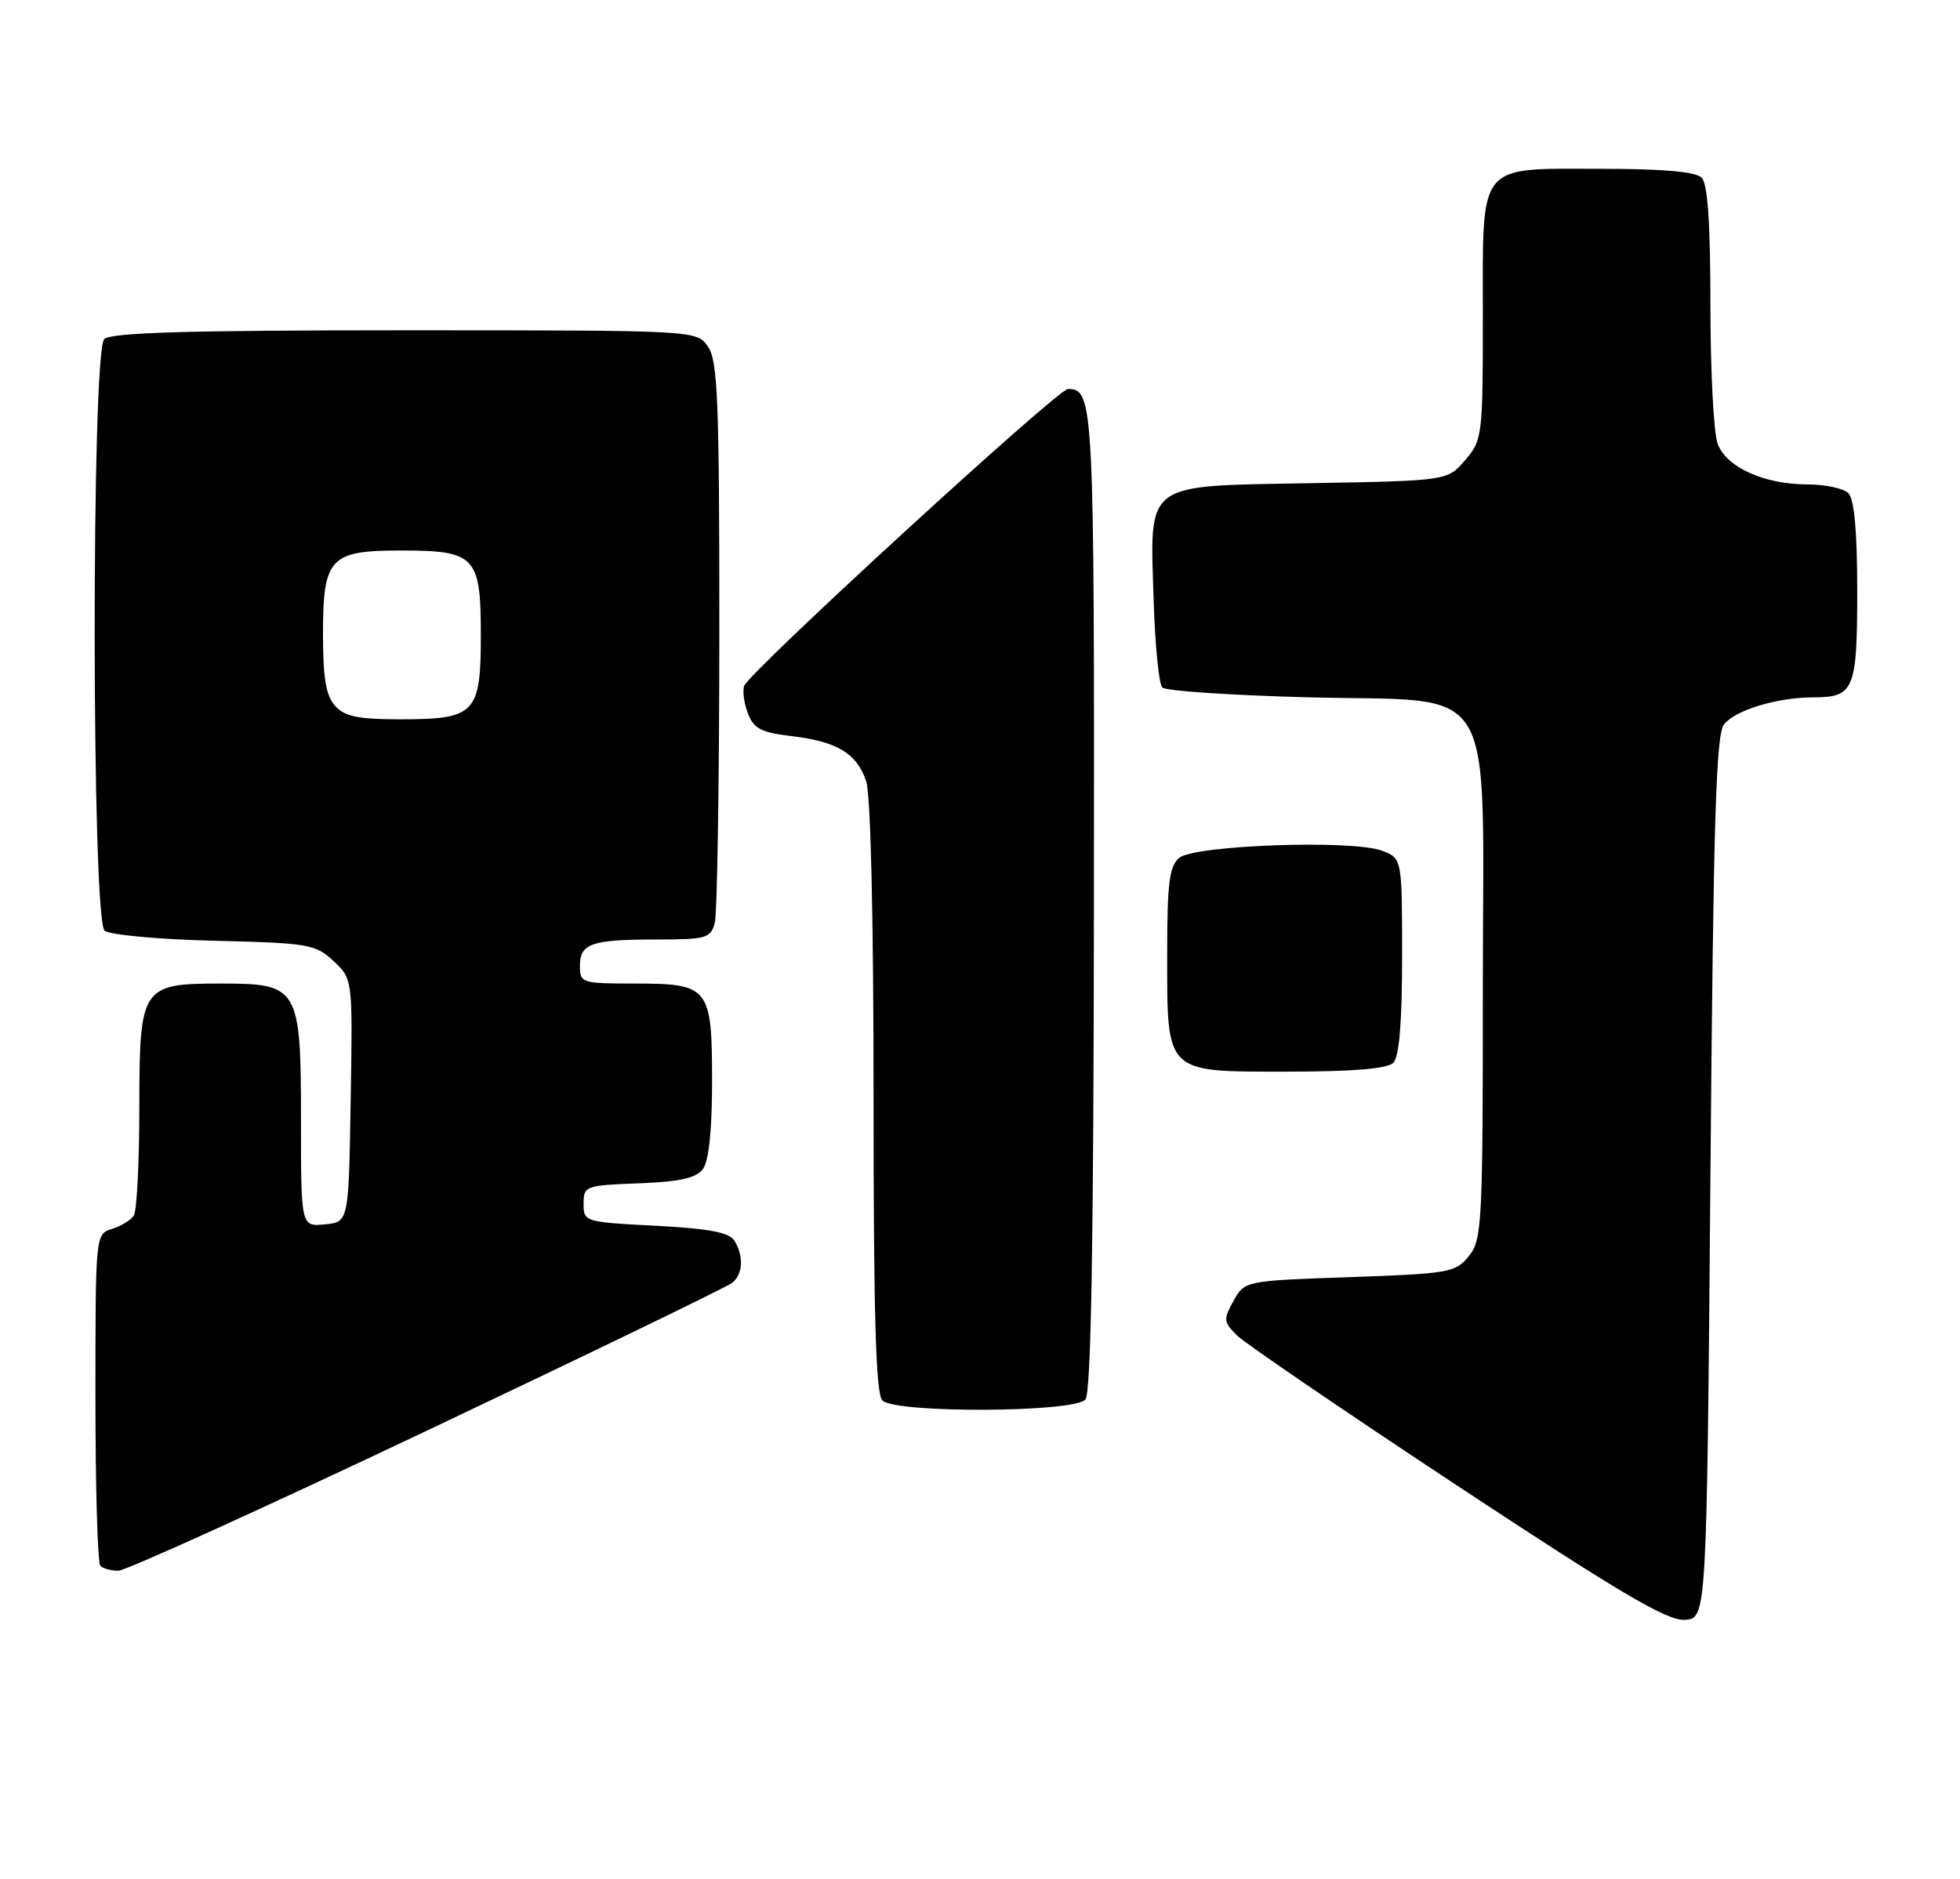 <?xml version="1.0" encoding="UTF-8" standalone="no"?>
<!DOCTYPE svg PUBLIC "-//W3C//DTD SVG 1.1//EN" "http://www.w3.org/Graphics/SVG/1.1/DTD/svg11.dtd" >
<svg xmlns="http://www.w3.org/2000/svg" xmlns:xlink="http://www.w3.org/1999/xlink" version="1.1" viewBox="0 0 267 256">
 <g >
 <path fill="currentColor"
d=" M 233.00 160.40 C 233.40 111.80 233.76 99.99 234.86 98.67 C 236.48 96.71 242.14 95.01 247.05 95.01 C 252.58 95.00 253.00 93.97 253.00 80.50 C 253.00 72.42 252.60 68.00 251.80 67.20 C 251.14 66.54 248.65 66.00 246.27 66.00 C 240.36 66.00 235.21 63.69 233.99 60.48 C 233.45 59.05 233.00 50.56 233.00 41.63 C 233.00 30.34 232.63 25.03 231.80 24.20 C 230.99 23.39 226.50 23.00 218.13 23.00 C 201.09 23.00 202.00 21.87 202.00 43.10 C 202.00 59.40 201.93 59.97 199.59 62.69 C 197.18 65.50 197.18 65.50 178.56 65.83 C 155.60 66.24 156.65 65.45 157.16 81.88 C 157.35 87.91 157.87 93.21 158.33 93.67 C 158.79 94.13 167.64 94.72 178.00 95.00 C 204.48 95.70 202.00 91.61 202.00 134.56 C 202.00 166.74 201.89 168.92 200.09 171.14 C 198.29 173.37 197.41 173.53 183.88 174.00 C 169.57 174.50 169.57 174.50 168.04 177.23 C 166.63 179.76 166.66 180.10 168.51 181.94 C 169.60 183.02 183.10 192.23 198.50 202.40 C 220.71 217.06 227.12 220.84 229.50 220.69 C 232.50 220.50 232.50 220.50 233.00 160.40 Z  M 58.21 194.89 C 80.37 184.38 99.06 175.33 99.75 174.77 C 101.23 173.57 101.34 171.10 100.02 169.00 C 99.33 167.90 96.49 167.37 89.29 167.00 C 79.65 166.51 79.50 166.46 79.50 164.00 C 79.50 161.58 79.74 161.49 87.00 161.22 C 92.58 161.01 94.82 160.51 95.75 159.28 C 96.56 158.20 97.00 154.02 97.00 147.38 C 97.00 134.47 96.63 134.00 86.43 134.00 C 79.26 134.00 79.00 133.92 79.00 131.61 C 79.00 128.53 80.55 128.00 89.47 128.00 C 96.19 128.00 96.81 127.82 97.37 125.75 C 97.70 124.51 97.98 106.84 97.99 86.47 C 98.00 54.56 97.78 49.14 96.44 47.22 C 94.89 45.00 94.89 45.00 55.14 45.00 C 25.57 45.00 15.09 45.31 14.20 46.20 C 12.43 47.97 12.48 125.32 14.25 126.80 C 14.94 127.37 21.66 127.99 29.18 128.17 C 42.07 128.48 42.99 128.64 45.45 130.95 C 48.05 133.39 48.05 133.39 47.77 149.95 C 47.50 166.50 47.50 166.50 44.25 166.81 C 41.00 167.13 41.00 167.13 41.00 152.56 C 41.00 134.56 40.67 134.00 30.22 134.00 C 19.25 134.00 19.00 134.36 18.98 150.81 C 18.98 158.34 18.64 165.00 18.23 165.62 C 17.83 166.23 16.49 167.05 15.25 167.43 C 13.01 168.13 13.00 168.18 13.00 190.40 C 13.00 202.65 13.30 212.97 13.67 213.33 C 14.03 213.70 15.14 214.00 16.12 214.00 C 17.11 214.00 36.05 205.40 58.21 194.89 Z  M 147.86 190.67 C 148.63 189.74 148.98 169.66 149.02 122.57 C 149.08 54.71 149.00 53.00 145.48 53.00 C 144.09 53.00 102.14 91.47 101.38 93.44 C 101.13 94.11 101.35 95.79 101.88 97.18 C 102.68 99.28 103.68 99.80 107.84 100.29 C 114.04 101.03 116.67 102.61 117.98 106.38 C 118.61 108.17 119.00 124.79 119.00 149.45 C 119.00 179.34 119.31 189.91 120.20 190.80 C 121.97 192.57 146.38 192.46 147.86 190.67 Z  M 189.80 144.80 C 190.61 143.99 191.00 139.31 191.00 130.28 C 191.00 116.95 191.00 116.95 188.25 115.90 C 184.26 114.38 162.74 115.14 160.65 116.87 C 159.29 118.00 159.00 120.29 159.00 129.90 C 159.00 146.41 158.59 146.00 175.36 146.00 C 184.32 146.00 188.99 145.61 189.80 144.80 Z  M 45.65 96.17 C 44.40 94.79 44.00 92.38 44.00 86.33 C 44.00 76.00 44.94 75.00 54.64 75.00 C 64.76 75.00 65.50 75.79 65.50 86.50 C 65.50 97.25 64.78 98.00 54.46 98.00 C 48.80 98.00 46.96 97.62 45.65 96.17 Z "/>
</g>
</svg>